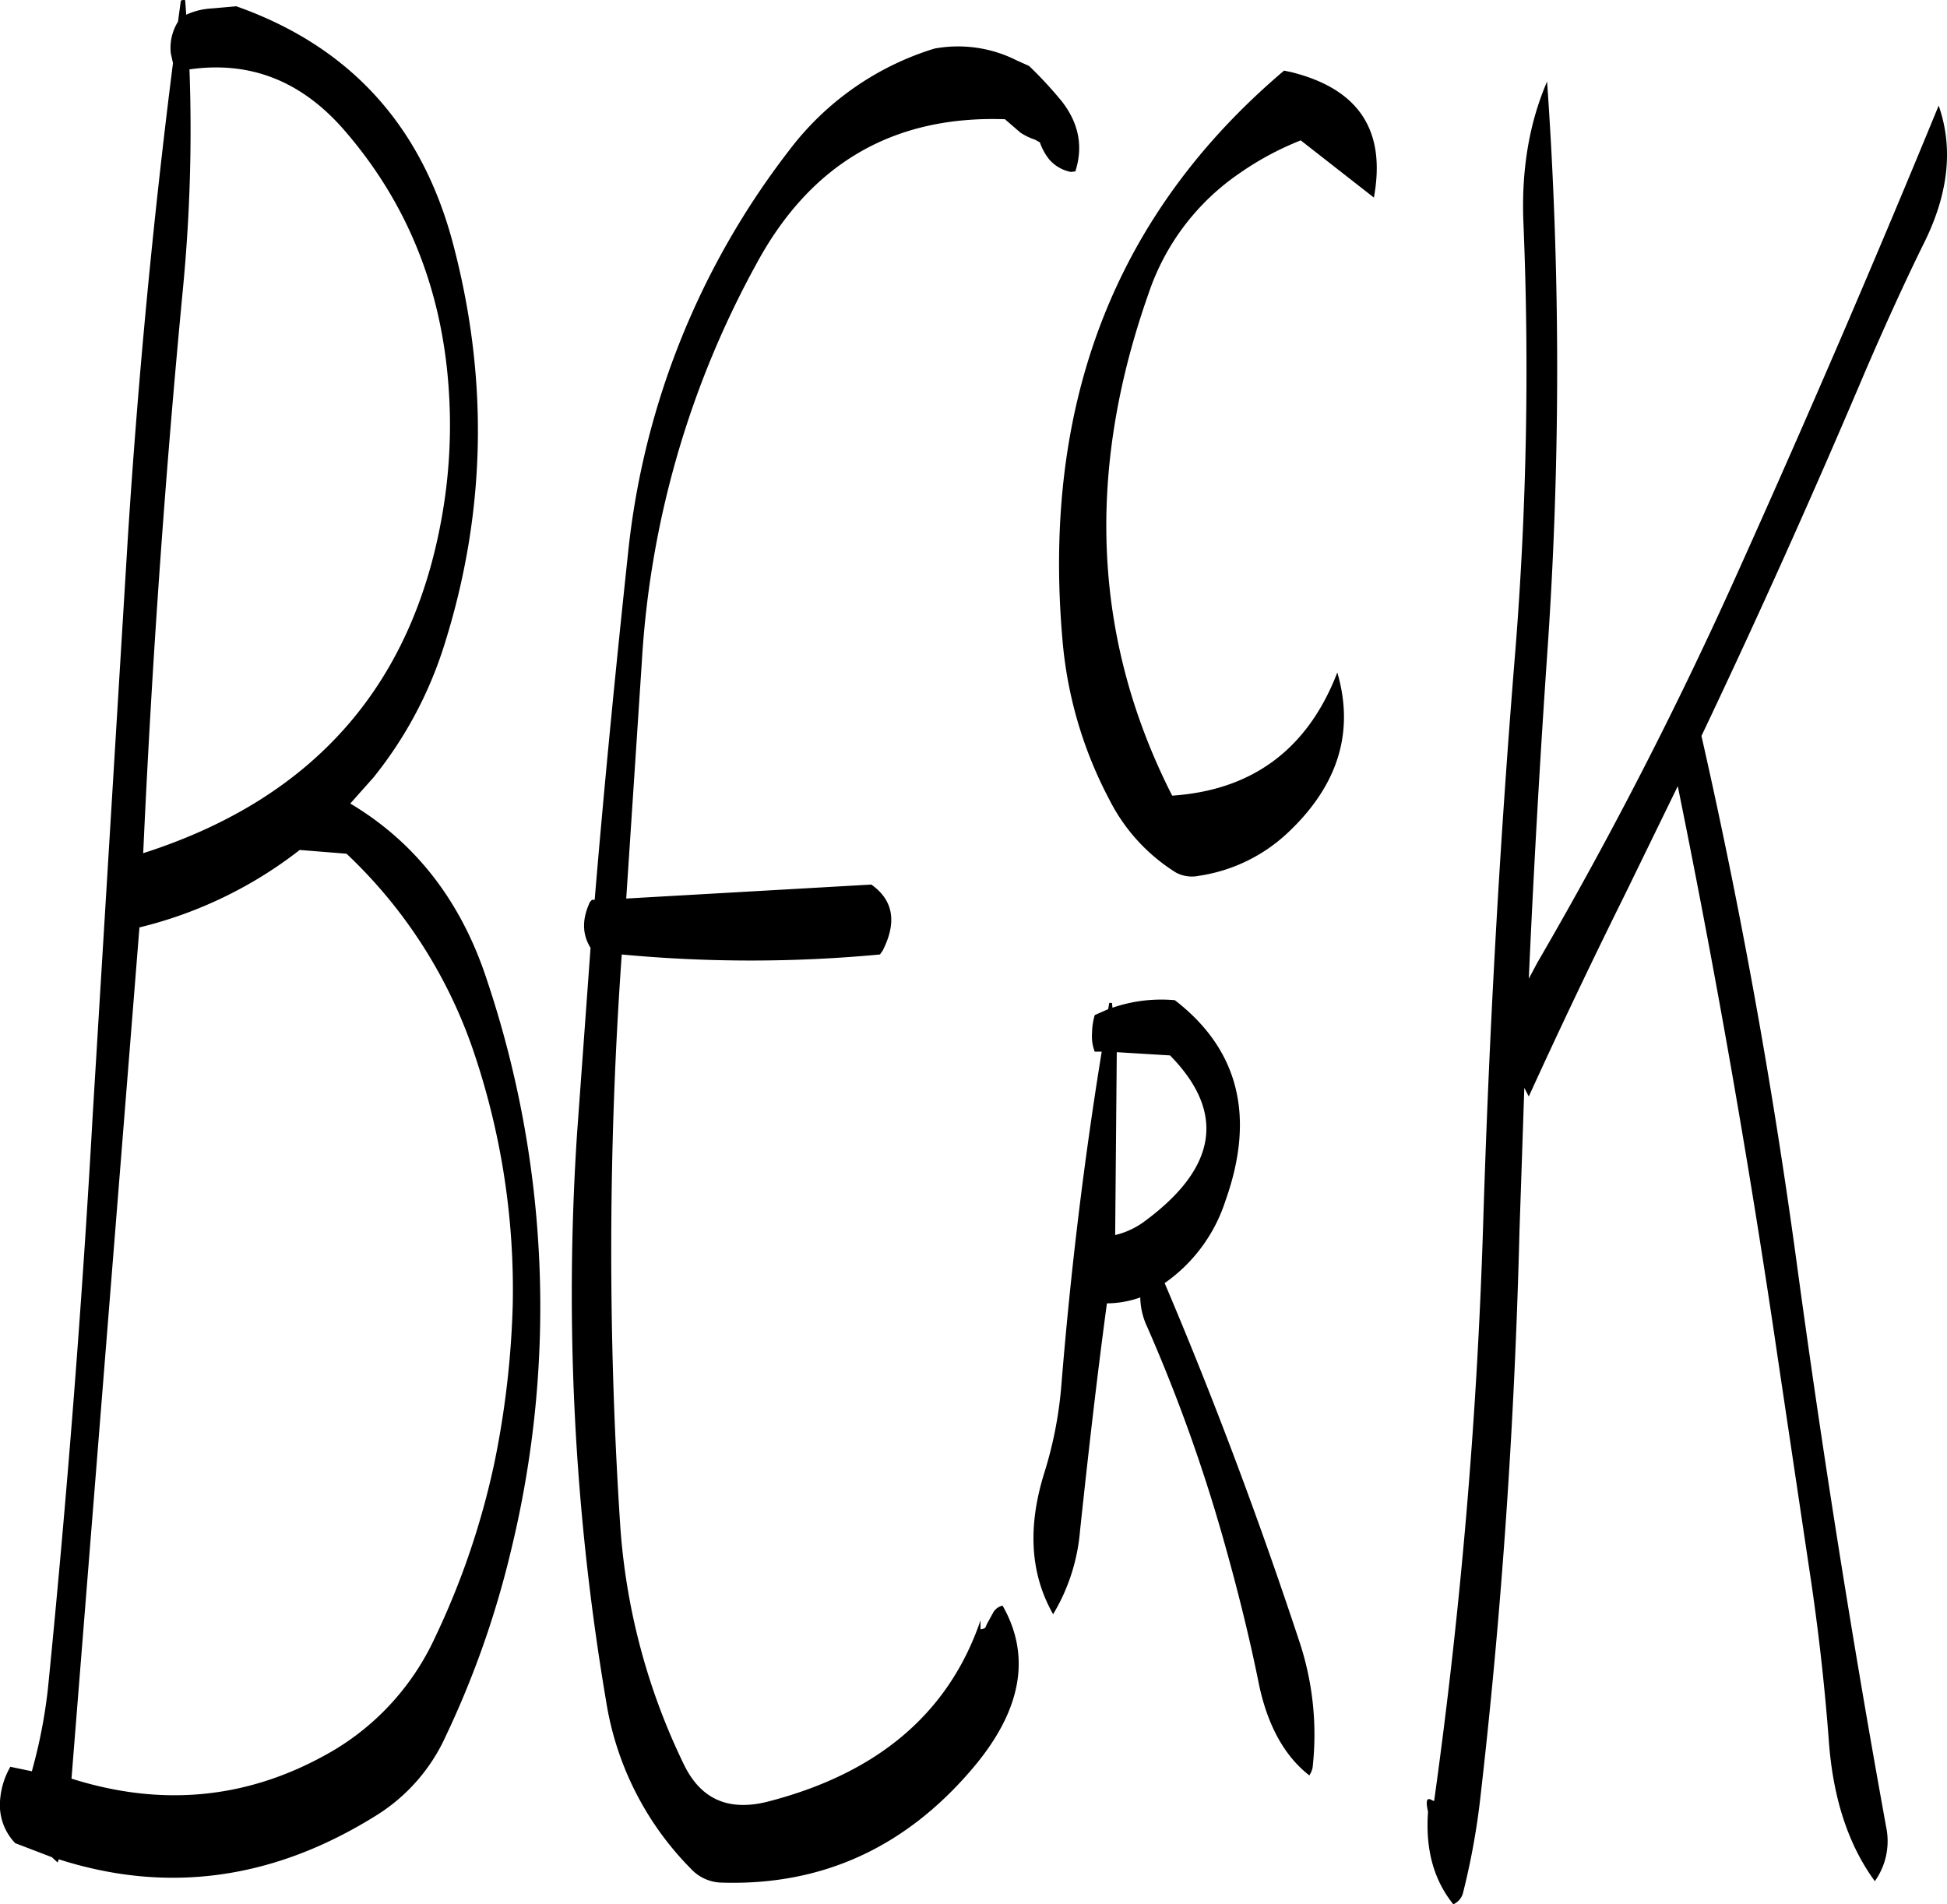 <svg id="Layer_1" data-name="Layer 1" xmlns="http://www.w3.org/2000/svg" viewBox="0 0 434.37 424.84"><defs><style>.cls-1{fill-rule:evenodd;}</style></defs><path class="cls-1" d="M307.92,318q18.72,19.08-5.76,37.08a17.81,17.81,0,0,1-6.48,3l.36-40.8Zm-13.8-10.32-3,1.32a15.24,15.24,0,0,0-.6,4.08,9.39,9.39,0,0,0,.6,4.08h1.56q-5.94,36.54-9,74.4a89.31,89.31,0,0,1-3.84,19.68c-3.72,12-3.12,22.44,2,31.44a43.07,43.07,0,0,0,6-18.6c1.8-16.92,3.72-33.84,6-50.76a22.6,22.6,0,0,0,7.44-1.32,16,16,0,0,0,1.56,6.6A365.87,365.87,0,0,1,320.4,428c2.88,10.32,5.4,20.52,7.44,30.72,2,9.12,5.76,15.72,11.16,19.92a5.08,5.08,0,0,0,.72-1.68,65.83,65.83,0,0,0-2.88-28c-9-27.24-19-54-30.12-80.16a35.74,35.74,0,0,0,13.56-18.36q10.08-28.26-11.28-44.76a33.49,33.49,0,0,0-13.92,1.68l-.12-1.08h-.6ZM124.2,273a108.51,108.51,0,0,1,28.68,45.12,165.29,165.29,0,0,1,8.4,55.56,202.34,202.34,0,0,1-4.08,35.16A175.08,175.08,0,0,1,143.88,448,57,57,0,0,1,119,474.36q-26.46,14.4-56.16,5L78,289.44a94.37,94.37,0,0,0,35.76-17.28Zm21.72-77.88q-9.18,59.22-67.08,77.76,2.88-63.36,8.88-126.12A370.18,370.18,0,0,0,89.16,98c13.44-1.92,24.84,2.52,34.32,13.32q21.24,24.3,23.52,58A116.53,116.53,0,0,1,145.92,195.12ZM88.44,85.8l-.24-3.24c-.6-.12-1,0-1,.36l-.6,4.44A11,11,0,0,0,85,94.44l.48,2.16q-6.66,52.56-10.08,106.08l-7.8,128.16c-2.4,42.84-5.76,85.68-10,128.28A115.14,115.14,0,0,1,54.72,475L54,477.72l-4.8-1a17.43,17.43,0,0,0-2.28,7.32,12.31,12.31,0,0,0,3.36,9.72l8.16,3.12,1.32,1.2.24-.72q36.54,11.7,70.92-9.84A40.43,40.43,0,0,0,146.28,470a209.06,209.06,0,0,0,14.64-41.64,229.4,229.4,0,0,0-5.4-127.2c-5.76-17.64-16-30.72-30.48-39.36L130.2,256a89.93,89.93,0,0,0,15.72-29.28Q160.14,182,147.72,136c-7.08-25.8-23-43.2-48.12-52.08l-5.4.48A15.67,15.67,0,0,0,88.44,85.8ZM333.36,98.28Q277,146,283.92,225.24a92.68,92.68,0,0,0,10.44,35.64,40.79,40.79,0,0,0,14.88,16.32,7.53,7.53,0,0,0,5.16.72,36.76,36.76,0,0,0,19.92-9.72c11.16-10.56,14.76-22.44,10.92-35.64-6.6,17.16-19,26.28-36.84,27.48q-26.46-52-5.28-112a52.82,52.82,0,0,1,20.16-26.76,66.55,66.55,0,0,1,13.8-7.44L353.4,126.6c2.76-15-3.36-24.24-18.48-28ZM273.72,96a29,29,0,0,0-18.36-2.64A64.25,64.25,0,0,0,223,116a176.49,176.49,0,0,0-36,90c-2.76,25.8-5.28,51.48-7.44,77.28H179a1.87,1.87,0,0,0-.72,1q-2.34,5.4.36,9.72l-3,41.28a543.9,543.9,0,0,0,6.48,126.84A68.22,68.22,0,0,0,201,499.44a9.59,9.59,0,0,0,6.84,3.12q33.48,1.08,56-25.44c10.92-12.84,13.2-25,6.72-36.36a3.18,3.18,0,0,0-2.16,1.68l-1.32,2.4-.36.84a1.94,1.94,0,0,1-1.08.36v-2q-10.62,31.14-47.88,40.56c-8.52,2-14.52-.72-18.24-8.28a144.21,144.21,0,0,1-14.28-53.76,935.43,935.43,0,0,1,.36-127.08,307.87,307.87,0,0,0,57.6,0l.6-.84q4.86-9.54-2.52-14.76L186.6,283l3.48-52.8a209.62,209.62,0,0,1,25.56-88.8c12.12-22.44,30.6-33.12,55.44-32.28l3.48,3a13.6,13.6,0,0,0,3.24,1.56l1.08.6a13,13,0,0,0,1.92,3.6,8.46,8.46,0,0,0,5,3l1-.12c1.8-5.64.72-10.8-3-15.6a90.82,90.82,0,0,0-7.32-7.92Zm202.56,40.44c5.4-11,6.36-21.12,3.12-30.36q-21.06,51.3-44.4,103.2a933.83,933.83,0,0,1-45.12,88l-1.92,3.6q1.62-36.18,4.08-72a913.61,913.61,0,0,0,0-128.16c-4,9.24-5.76,19.8-5.28,31.44a791.29,791.29,0,0,1-1.8,95.52q-5.22,63.9-7.2,128.52a1198.5,1198.5,0,0,1-10.92,128.16l-.36-.12c-1.32-.84-1.56,0-1,2.52-.6,8.28,1.2,15.12,5.64,20.64a3.81,3.81,0,0,0,2.16-2.52A161.62,161.62,0,0,0,377,484.92c4.92-42.36,7.8-84.84,8.88-127.68l1.08-32,1,1.92q10.26-22.5,21.6-45.36l11.64-23.88.24,1.2q12.78,63,22.08,126.48l7,46.92c2,13.08,3.48,26.16,4.44,39.24,1,12.24,4.32,22.44,10.2,30.48a15.41,15.41,0,0,0,2.52-12.12Q456.3,427.44,447.72,364.2q-8.1-59.58-21.24-117.48c12.84-27,25-54.12,36.6-81.48C467.28,155.52,471.6,145.92,476.28,136.44Z" transform="translate(-46.89 -82.52)"/></svg>